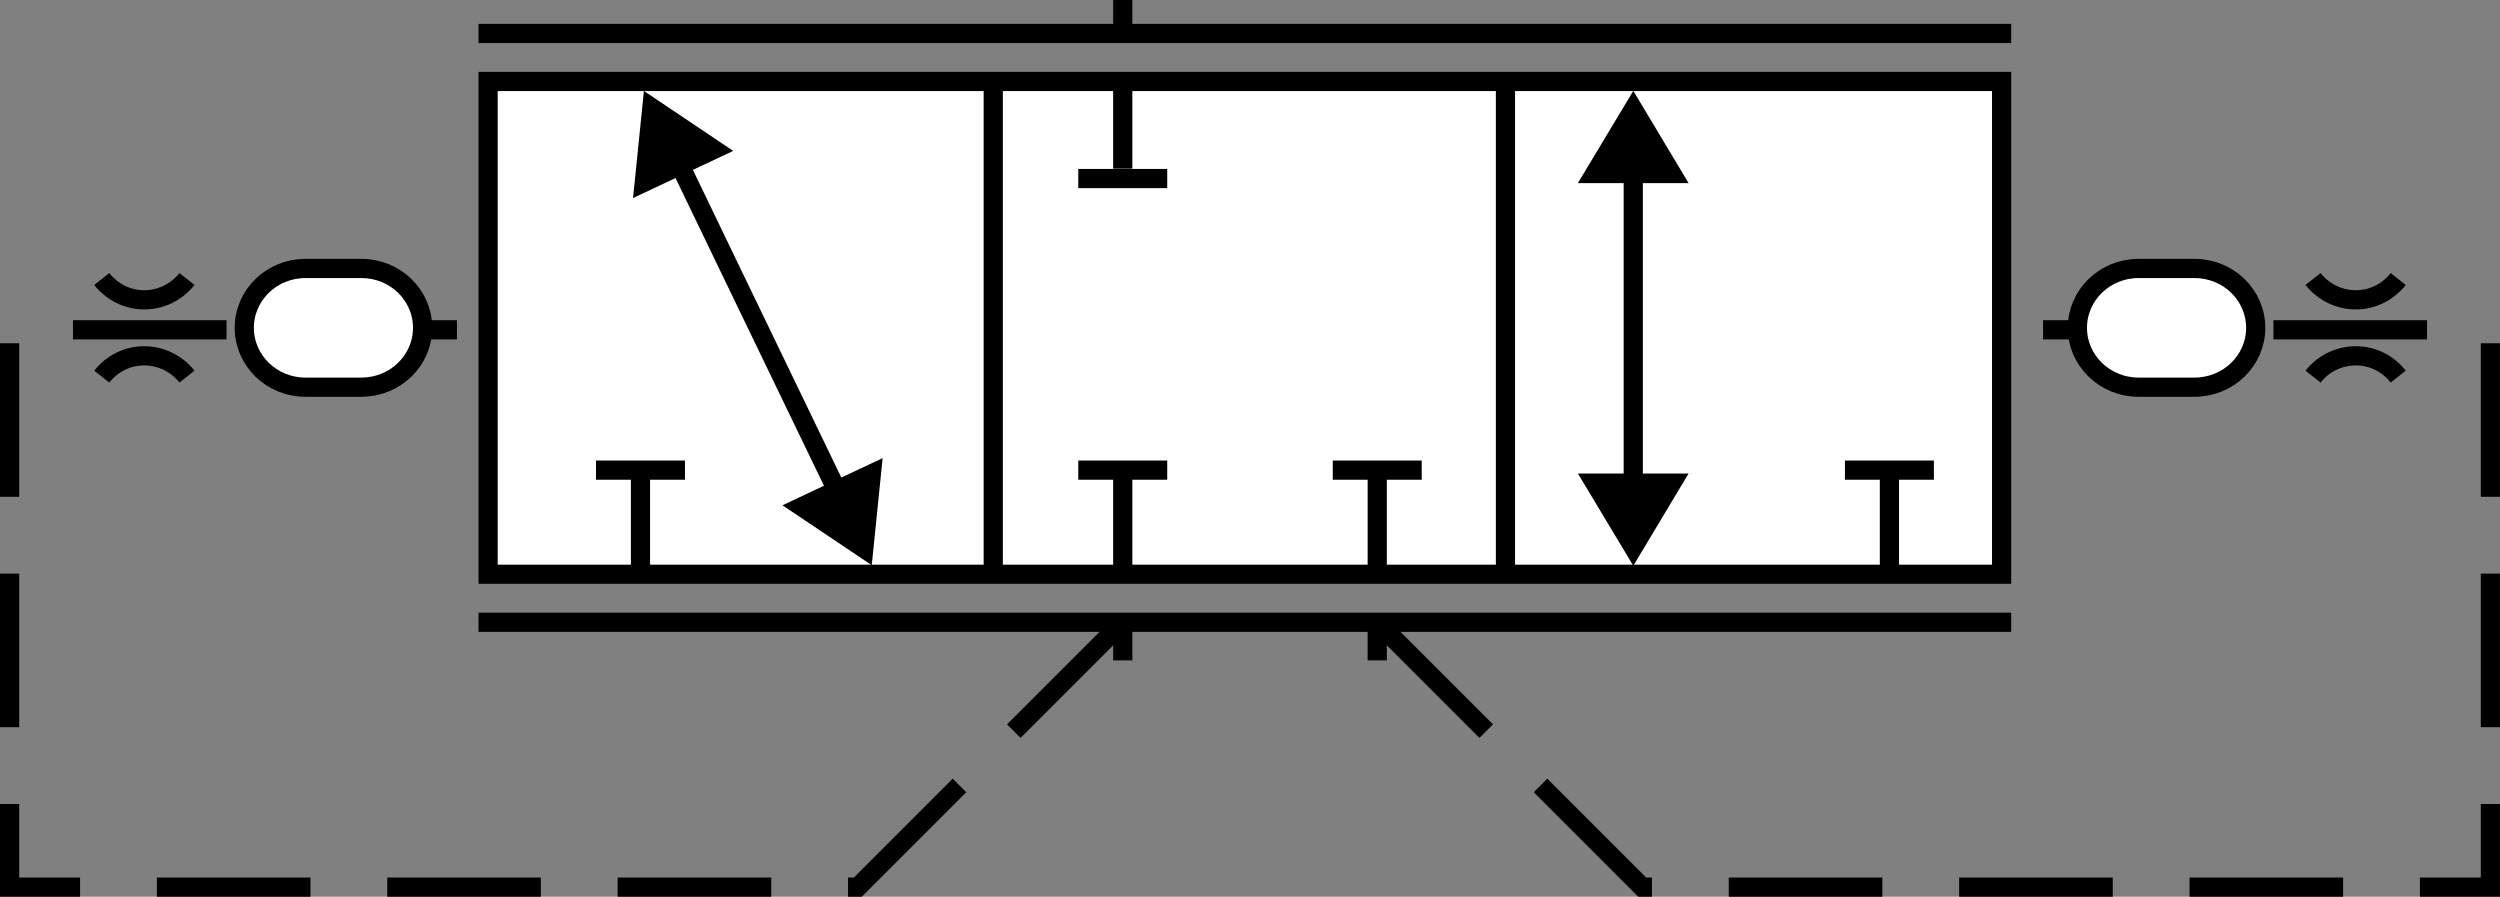 <?xml version="1.0" encoding="UTF-8" standalone="no"?>
<!-- Created with Inkscape (http://www.inkscape.org/) -->

<svg
   xmlns:dc="http://purl.org/dc/elements/1.1/"
   xmlns:cc="http://creativecommons.org/ns#"
   xmlns:rdf="http://www.w3.org/1999/02/22-rdf-syntax-ns#"
   xmlns:svg="http://www.w3.org/2000/svg"
   xmlns="http://www.w3.org/2000/svg"
   xmlns:sodipodi="http://sodipodi.sourceforge.net/DTD/sodipodi-0.dtd"
   xmlns:inkscape="http://www.inkscape.org/namespaces/inkscape"
   width="195.322"
   height="70.061"
   id="svg2477"
   sodipodi:version="0.32"
   inkscape:version="0.48.1 r9760"
   version="1.0"
   sodipodi:docname="33shuttlevalve_user.svg"
   inkscape:output_extension="org.inkscape.output.svg.inkscape">
  <rect width="100%" height="100%" fill="#808080" stroke="none"/>
  <defs
     id="defs2479">
    <inkscape:perspective
       sodipodi:type="inkscape:persp3d"
       inkscape:vp_x="0 : 526.18109 : 1"
       inkscape:vp_y="0 : 1000 : 0"
       inkscape:vp_z="744.09448 : 526.18109 : 1"
       inkscape:persp3d-origin="372.04724 : 350.78739 : 1"
       id="perspective2485" />
    <inkscape:perspective
       id="perspective4275"
       inkscape:persp3d-origin="0.5 : 0.33333333 : 1"
       inkscape:vp_z="1 : 0.5 : 1"
       inkscape:vp_y="0 : 1000 : 0"
       inkscape:vp_x="0 : 0.5 : 1"
       sodipodi:type="inkscape:persp3d" />
    <inkscape:perspective
       id="perspective4297"
       inkscape:persp3d-origin="0.5 : 0.33333333 : 1"
       inkscape:vp_z="1 : 0.5 : 1"
       inkscape:vp_y="0 : 1000 : 0"
       inkscape:vp_x="0 : 0.5 : 1"
       sodipodi:type="inkscape:persp3d" />
  </defs>
  <sodipodi:namedview
     id="base"
     pagecolor="#ffffff"
     bordercolor="#666666"
     borderopacity="1.0"
     gridtolerance="10000"
     guidetolerance="10"
     objecttolerance="10"
     inkscape:pageopacity="0.0"
     inkscape:pageshadow="2"
     inkscape:zoom="4.3255048"
     inkscape:cx="95.699888"
     inkscape:cy="32.048328"
     inkscape:document-units="px"
     inkscape:current-layer="g4285"
     showgrid="false"
     inkscape:window-width="1440"
     inkscape:window-height="771"
     inkscape:window-x="0"
     inkscape:window-y="24"
     showguides="true"
     inkscape:guide-bbox="true"
     inkscape:window-maximized="1"
     fit-margin-top="0"
     fit-margin-left="0"
     fit-margin-right="0"
     fit-margin-bottom="0" />
  <g
     inkscape:label="Layer 1"
     inkscape:groupmode="layer"
     id="layer1"
     transform="translate(-303.84,-508.027)">
    <g
       id="g4285"
       transform="matrix(1.25,0,0,1.25,299.849,506.275)">
      <rect
         transform="matrix(0,-1,-1,0,0,0)"
         x="-37.293"
         y="-128.3"
         width="30.8"
         height="94.6"
         class="st4"
         id="rect2655"
         style="fill:#ffffff;fill-opacity:1;stroke:#000000;stroke-width:1.2;stroke-linecap:butt;stroke-miterlimit:3;stroke-opacity:1;stroke-dasharray:none" />
      <path
         style="stroke:#000000;stroke-width:1.2;stroke-miterlimit:3;stroke-opacity:1;stroke-dasharray:none"
         id="path2691"
         class="st3"
         d="m 73.368,6.395 c 0,5.55 0,5.55 0,5.55"
         inkscape:connector-curvature="0" />
      <path
         style="stroke:#000000;stroke-width:1.2;stroke-miterlimit:3;stroke-opacity:1;stroke-dasharray:none"
         id="path2715"
         class="st3"
         d="m 76.148,12.559 c -5.56,0 -5.56,0 -5.56,0"
         inkscape:connector-curvature="0" />
      <path
         style="stroke:#000000;stroke-width:1.2;stroke-miterlimit:3;stroke-opacity:1;stroke-dasharray:none"
         id="path2653"
         class="st3"
         d="m 73.368,31.26 c 0,5.697 0,5.697 0,5.697"
         inkscape:connector-curvature="0" />
      <path
         style="stroke:#000000;stroke-width:1.2;stroke-miterlimit:3;stroke-opacity:1;stroke-dasharray:none"
         id="path2703"
         class="st3"
         d="m 76.148,30.786 c -5.56,0 -5.56,0 -5.56,0"
         inkscape:connector-curvature="0" />
      <path
         style="stroke:#000000;stroke-width:1.2;stroke-miterlimit:3;stroke-opacity:1;stroke-dasharray:none"
         id="path2679"
         class="st3"
         d="m 97.288,6.687 c 0,30.408 0,30.408 0,30.408"
         inkscape:connector-curvature="0" />
      <path
         style="stroke:#000000;stroke-width:1.2;stroke-miterlimit:3;stroke-opacity:1;stroke-dasharray:none"
         id="path2677"
         class="st3"
         d="m 65.274,6.687 c 0,30.408 0,30.408 0,30.408"
         inkscape:connector-curvature="0" />
      <path
         style="stroke:#000000;stroke-width:1.2;stroke-linecap:square;stroke-miterlimit:3;stroke-opacity:1;stroke-dasharray:none"
         id="path2661"
         class="st3"
         d="m 33.7,40.296 c 94.598,0 94.598,0 94.598,0"
         inkscape:connector-curvature="0" />
      <path
         style="stroke:#000000;stroke-width:1.2;stroke-linecap:square;stroke-miterlimit:3;stroke-opacity:1;stroke-dasharray:none"
         id="path2667"
         class="st3"
         d="m 33.7,3.495 c 94.598,0 94.598,0 94.598,0"
         inkscape:connector-curvature="0" />
      <path
         style="stroke:#000000;stroke-width:1.2;stroke-miterlimit:3;stroke-opacity:1;stroke-dasharray:none"
         id="path2685"
         class="st3"
         d="m 89.274,31.155 c 0,5.803 0,5.803 0,5.803"
         inkscape:connector-curvature="0" />
      <path
         style="stroke:#000000;stroke-width:1.2;stroke-miterlimit:3;stroke-opacity:1;stroke-dasharray:none"
         id="path2709"
         class="st3"
         d="m 92.054,30.786 c -5.56,0 -5.56,0 -5.56,0"
         inkscape:connector-curvature="0" />
      <path
         style="stroke:#000000;stroke-width:1.2;stroke-linecap:square;stroke-miterlimit:3;stroke-opacity:1;stroke-dasharray:none"
         id="path2409"
         class="st3"
         d="m 73.368,2.002 c 0,1.397 0,1.397 0,1.397"
         inkscape:connector-curvature="0" />
      <path
         style="stroke:#000000;stroke-width:1.2;stroke-linecap:square;stroke-miterlimit:3;stroke-opacity:1;stroke-dasharray:none"
         id="path3183"
         class="st3"
         d="m 73.368,40.682 c 0,1.397 0,1.397 0,1.397"
         inkscape:connector-curvature="0" />
      <path
         style="stroke:#000000;stroke-width:1.2;stroke-linecap:square;stroke-miterlimit:3;stroke-opacity:1;stroke-dasharray:none"
         id="path3185"
         class="st3"
         d="m 89.274,40.682 c 0,1.397 0,1.397 0,1.397"
         inkscape:connector-curvature="0" />
      <g
         id="g3796"
         transform="translate(63.993,0)">
        <path
           inkscape:connector-curvature="0"
           d="m 41.283,10.686 c 0,24.181 0,24.181 0,24.181"
           class="st3"
           id="path2725"
           style="stroke:#000000;stroke-width:1.2;stroke-miterlimit:3;stroke-opacity:1;stroke-dasharray:none" />
        <path
           inkscape:connector-curvature="0"
           d="m 43.683,12.247 -2.397,-4 -2.403,4 4.8,0 z"
           class="st5"
           id="path211"
           style="fill:#000000;stroke:#000000;stroke-width:1.2;stroke-linecap:butt;stroke-miterlimit:3;stroke-opacity:1;stroke-dasharray:none" />
        <path
           d="m 57.294,31.281 c 0,5.676 0,5.676 0,5.676"
           class="st3"
           id="path2653-7"
           style="stroke:#000000;stroke-width:1.2;stroke-miterlimit:3;stroke-opacity:1;stroke-dasharray:none"
           inkscape:connector-curvature="0" />
        <path
           d="m 60.074,30.786 c -5.56,0 -5.56,0 -5.56,0"
           class="st3"
           id="path2703-1"
           style="stroke:#000000;stroke-width:1.2;stroke-miterlimit:3;stroke-opacity:1;stroke-dasharray:none"
           inkscape:connector-curvature="0" />
        <path
           style="fill:#000000;stroke:#000000;stroke-width:1.2;stroke-linecap:butt;stroke-miterlimit:3;stroke-opacity:1;stroke-dasharray:none"
           id="path3785"
           class="st5"
           d="m 43.683,31.597 -2.397,4 -2.403,-4 4.8,0 z"
           inkscape:connector-curvature="0" />
      </g>
      <g
         id="g3789"
         transform="translate(-62.143,0)">
        <path
           sodipodi:nodetypes="cc"
           inkscape:connector-curvature="0"
           style="stroke:#000000;stroke-width:1.2;stroke-linecap:butt;stroke-miterlimit:3;stroke-opacity:1;stroke-dasharray:none"
           id="path2728"
           class="st6"
           d="M 118.116,33.033 C 105.372,6.645 106.713,9.373 106.713,9.373" />
        <path
           inkscape:connector-curvature="0"
           d="m 115.455,33.075 3.872,2.598 0.471,-4.643 -4.343,2.045 z"
           class="st5"
           id="path3321"
           style="fill:#000000;stroke:#000000;stroke-width:1.2;stroke-linecap:butt;stroke-miterlimit:3;stroke-opacity:1;stroke-dasharray:none" />
        <path
           d="m 108.148,30.786 c -5.56,0 -5.56,0 -5.56,0"
           class="st3"
           id="path2703-13"
           style="stroke:#000000;stroke-width:1.2;stroke-miterlimit:3;stroke-opacity:1;stroke-dasharray:none"
           inkscape:connector-curvature="0" />
        <path
           d="m 105.368,31.239 c 0,5.719 0,5.719 0,5.719"
           class="st3"
           id="path2653-5"
           style="stroke:#000000;stroke-width:1.2;stroke-miterlimit:3;stroke-opacity:1;stroke-dasharray:none"
           inkscape:connector-curvature="0" />
        <path
           style="fill:#000000;stroke:#000000;stroke-width:1.2;stroke-linecap:butt;stroke-miterlimit:3;stroke-opacity:1;stroke-dasharray:none"
           id="path3787"
           class="st5"
           d="m 109.95,10.741 -3.872,-2.598 -0.471,4.643 4.343,-2.045 z"
           inkscape:connector-curvature="0" />
      </g>
      <g
         id="g3812">
        <path
           sodipodi:nodetypes="ccccc"
           transform="matrix(0.8,0,0,0.8,1.7,1.893)"
           inkscape:connector-curvature="0"
           id="path3013"
           d="m 89.558,48.023 -20.674,20.674 -66.268,0 0,-43.545 37.109,0"
           style="fill:none;stroke:#000000;stroke-width:1.5;stroke-linecap:butt;stroke-linejoin:miter;stroke-miterlimit:4;stroke-opacity:1;stroke-dasharray:12, 6;stroke-dashoffset:0" />
        <g
           transform="translate(8.239,15.402)"
           id="g3808">
          <path
             style="fill:none;stroke:#000000;stroke-width:1.2;stroke-miterlimit:4;stroke-dasharray:none;stroke-dashoffset:0"
             d="m 1.315,3.439 c 0.623,0.788 1.568,1.3 2.65,1.3 1.082,0 2.052,-0.512 2.675,-1.3"
             id="path3804"
             inkscape:connector-curvature="0" />
          <path
             id="path3806"
             d="M 1.315,9.539 C 1.938,8.751 2.883,8.239 3.965,8.239 c 1.082,0 2.052,0.512 2.675,1.3"
             style="fill:none;stroke:#000000;stroke-width:1.2;stroke-miterlimit:4;stroke-dasharray:none;stroke-dashoffset:0"
             inkscape:connector-curvature="0" />
        </g>
        <path
           style="fill:#ffffff;stroke:#000000;stroke-width:1.2;stroke-linecap:butt;stroke-linejoin:miter;stroke-miterlimit:4;stroke-opacity:1;stroke-dasharray:none"
           d="m 25.785,25.601 c 2.111,0 3.822,-1.661 3.822,-3.71 0,-2.049 -1.711,-3.71 -3.822,-3.71 l -1.9e-5,-3.2e-5 -3.502,3.2e-5 8e-6,0 c -2.111,0 -3.822,1.661 -3.822,3.71 0,2.049 1.711,3.71 3.822,3.71 z"
           id="path3795"
           inkscape:connector-curvature="0"
           sodipodi:nodetypes="csccccscc" />
      </g>
      <g
         id="g3819"
         transform="matrix(-1,0,0,1,162.643,0)">
        <path
           style="fill:none;stroke:#000000;stroke-width:1.5;stroke-linecap:butt;stroke-linejoin:miter;stroke-miterlimit:4;stroke-opacity:1;stroke-dasharray:12, 6;stroke-dashoffset:0"
           d="m 89.558,48.023 -20.674,20.674 -66.268,0 0,-43.545 37.109,0"
           id="path3821"
           inkscape:connector-curvature="0"
           transform="matrix(0.8,0,0,0.8,1.7,1.893)"
           sodipodi:nodetypes="ccccc" />
        <g
           id="g3823"
           transform="translate(8.239,15.402)">
          <path
             inkscape:connector-curvature="0"
             id="path3825"
             d="m 1.315,3.439 c 0.623,0.788 1.568,1.3 2.65,1.3 1.082,0 2.052,-0.512 2.675,-1.3"
             style="fill:none;stroke:#000000;stroke-width:1.2;stroke-miterlimit:4;stroke-dasharray:none;stroke-dashoffset:0" />
          <path
             inkscape:connector-curvature="0"
             style="fill:none;stroke:#000000;stroke-width:1.2;stroke-miterlimit:4;stroke-dasharray:none;stroke-dashoffset:0"
             d="M 1.315,9.539 C 1.938,8.751 2.883,8.239 3.965,8.239 c 1.082,0 2.052,0.512 2.675,1.3"
             id="path3827" />
        </g>
        <path
           sodipodi:nodetypes="csccccscc"
           inkscape:connector-curvature="0"
           id="path3829"
           d="m 25.785,25.601 c 2.111,0 3.822,-1.661 3.822,-3.71 0,-2.049 -1.711,-3.71 -3.822,-3.71 l -1.9e-5,-3.2e-5 -3.502,3.2e-5 8e-6,0 c -2.111,0 -3.822,1.661 -3.822,3.71 0,2.049 1.711,3.71 3.822,3.71 z"
           style="fill:#ffffff;stroke:#000000;stroke-width:1.2;stroke-linecap:butt;stroke-linejoin:miter;stroke-miterlimit:4;stroke-opacity:1;stroke-dasharray:none" />
      </g>
    </g>
  </g>
</svg>
